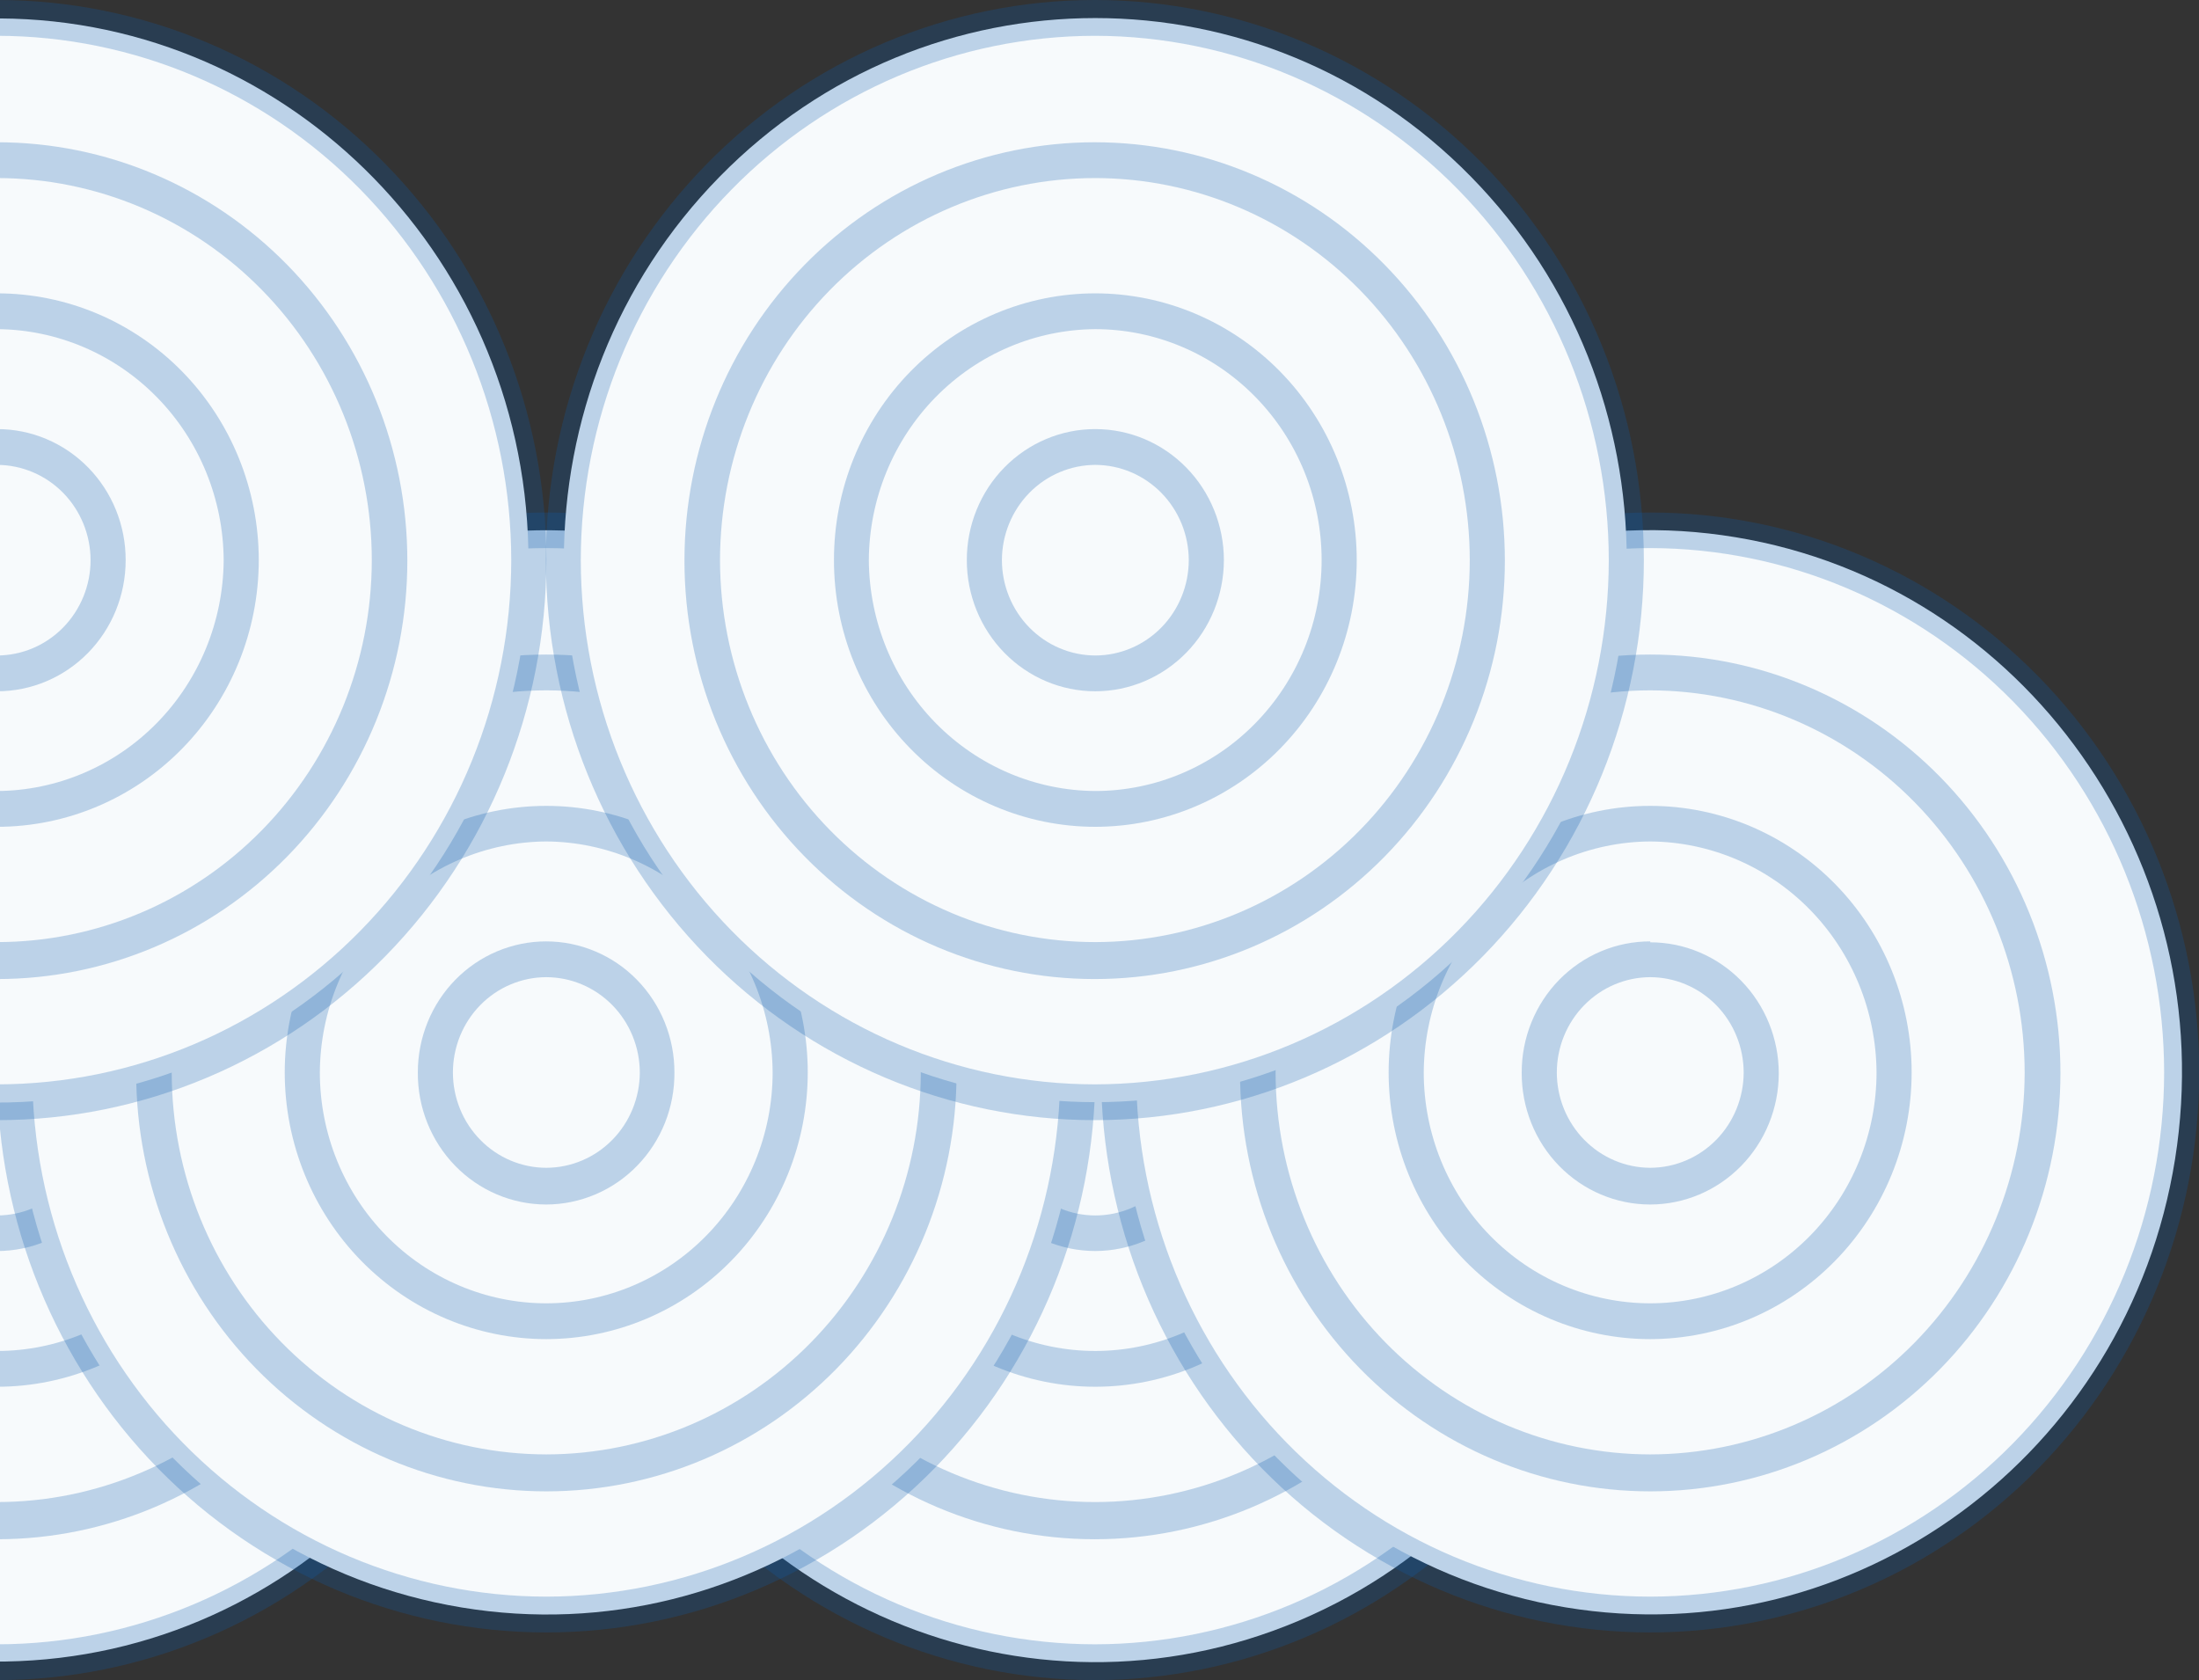 <svg width="89" height="68" viewBox="0 0 89 68" fill="none" xmlns="http://www.w3.org/2000/svg">
<rect x="0" y="0" width="89" height="68" fill="#333333" stroke="none"/>
<g clip-path="url(#clip0_853_5204)">
<path d="M52.56 65.599C63.535 60.962 68.746 48.128 64.2 36.934C59.654 25.739 47.072 20.424 36.098 25.06C25.123 29.697 19.912 42.531 24.457 53.725C29.003 64.919 41.585 70.235 52.56 65.599Z" fill="#F7FAFC"/>
<path d="M44.332 24.112C49.844 24.125 55.127 26.366 59.022 30.344C62.917 34.322 65.107 39.714 65.112 45.336C65.107 50.961 62.914 56.355 59.015 60.332C55.115 64.309 49.828 66.546 44.313 66.551C38.798 66.546 33.51 64.31 29.609 60.333C25.708 56.355 23.513 50.962 23.506 45.336C23.513 39.71 25.707 34.316 29.608 30.337C33.509 26.358 38.797 24.12 44.313 24.112M44.313 22.673C41.395 22.672 38.505 23.257 35.809 24.395C33.113 25.534 30.663 27.203 28.599 29.308C26.536 31.413 24.899 33.912 23.783 36.662C22.667 39.412 22.093 42.36 22.094 45.336C22.094 51.347 24.435 57.112 28.602 61.362C32.769 65.612 38.42 68 44.313 68C50.205 67.997 55.855 65.609 60.022 61.359C64.188 57.109 66.53 51.346 66.532 45.336C66.532 39.326 64.191 33.561 60.024 29.311C55.858 25.061 50.206 22.673 44.313 22.673Z" fill="#0F5FAF" fill-opacity="0.25"/>
<path d="M44.322 61.508C53.084 61.508 60.186 54.264 60.186 45.327C60.186 36.39 53.084 29.145 44.322 29.145C35.561 29.145 28.458 36.39 28.458 45.327C28.458 54.264 35.561 61.508 44.322 61.508Z" fill="#F7FAFC"/>
<path d="M44.332 29.87C48.35 29.878 52.202 31.51 55.042 34.409C57.883 37.308 59.481 41.238 59.486 45.337C59.481 49.434 57.883 53.363 55.042 56.261C52.201 59.159 48.349 60.789 44.332 60.794C40.309 60.796 36.449 59.17 33.601 56.272C30.752 53.373 29.148 49.44 29.141 45.337C29.148 41.237 30.748 37.307 33.59 34.408C36.432 31.509 40.285 29.878 44.304 29.87M44.304 28.431C39.901 28.431 35.678 30.215 32.565 33.391C29.451 36.566 27.702 40.874 27.702 45.365C27.702 49.856 29.451 54.163 32.565 57.339C35.678 60.515 39.901 62.299 44.304 62.299C48.707 62.299 52.93 60.515 56.043 57.339C59.157 54.163 60.906 49.856 60.906 45.365C60.906 40.874 59.157 36.566 56.043 33.391C52.93 30.215 48.707 28.431 44.304 28.431Z" fill="#0F5FAF" fill-opacity="0.25"/>
<path d="M44.322 55.394C49.773 55.394 54.191 50.887 54.191 45.327C54.191 39.768 49.773 35.261 44.322 35.261C38.872 35.261 34.454 39.768 34.454 45.327C34.454 50.887 38.872 55.394 44.322 55.394Z" fill="#F7FAFC"/>
<path d="M44.332 35.985C46.762 35.988 49.091 36.974 50.808 38.728C52.526 40.481 53.49 42.858 53.49 45.337C53.488 47.814 52.522 50.188 50.805 51.94C49.088 53.691 46.76 54.676 44.332 54.679C41.902 54.679 39.571 53.695 37.852 51.943C36.133 50.191 35.166 47.815 35.164 45.337C35.178 42.861 36.149 40.491 37.865 38.741C39.581 36.99 41.905 36 44.332 35.985ZM44.332 34.546C42.942 34.545 41.566 34.823 40.282 35.365C38.998 35.907 37.831 36.701 36.848 37.704C35.866 38.706 35.087 39.896 34.555 41.206C34.024 42.516 33.751 43.919 33.753 45.337C33.753 48.199 34.867 50.943 36.851 52.967C38.835 54.991 41.526 56.127 44.332 56.127C47.137 56.125 49.826 54.987 51.809 52.964C53.793 50.941 54.908 48.198 54.911 45.337C54.911 42.475 53.796 39.73 51.812 37.706C49.828 35.683 47.137 34.546 44.332 34.546Z" fill="#0F5FAF" fill-opacity="0.25"/>
<path d="M44.332 49.918C43.141 49.916 42 49.432 41.158 48.574C40.317 47.715 39.843 46.551 39.84 45.337C39.84 44.121 40.313 42.956 41.156 42.097C41.998 41.238 43.141 40.755 44.332 40.755C45.523 40.757 46.664 41.241 47.505 42.1C48.347 42.958 48.821 44.122 48.824 45.337C48.821 46.551 48.347 47.715 47.505 48.574C46.664 49.432 45.523 49.916 44.332 49.918Z" fill="#F7FAFC"/>
<path d="M44.332 41.48C45.334 41.482 46.294 41.889 47.003 42.612C47.712 43.335 48.111 44.315 48.113 45.337C48.111 46.359 47.712 47.339 47.003 48.062C46.294 48.785 45.334 49.192 44.332 49.194C43.33 49.192 42.369 48.785 41.661 48.062C40.952 47.339 40.553 46.359 40.55 45.337C40.553 44.315 40.952 43.335 41.661 42.612C42.369 41.889 43.33 41.482 44.332 41.48ZM44.332 40.031C43.648 40.03 42.971 40.166 42.34 40.432C41.708 40.699 41.134 41.089 40.651 41.582C40.167 42.075 39.784 42.661 39.523 43.305C39.262 43.949 39.129 44.64 39.13 45.337C39.132 46.742 39.681 48.09 40.657 49.083C41.632 50.076 42.954 50.634 44.332 50.633C45.711 50.631 47.032 50.071 48.008 49.077C48.983 48.082 49.531 46.734 49.534 45.328C49.534 44.631 49.399 43.941 49.138 43.297C48.876 42.653 48.493 42.068 48.01 41.576C47.527 41.083 46.954 40.692 46.322 40.425C45.691 40.159 45.015 40.022 44.332 40.022V40.031Z" fill="#0F5FAF" fill-opacity="0.25"/>
<path d="M0.214 67.248C12.091 67.06 21.57 57.086 21.386 44.971C21.201 32.856 11.423 23.187 -0.454 23.375C-12.332 23.563 -21.811 33.537 -21.626 45.652C-21.442 57.767 -11.664 67.436 0.214 67.248Z" fill="#F7FAFC"/>
<path d="M-0.115 24.112C5.401 24.12 10.689 26.358 14.59 30.337C18.491 34.316 20.685 39.71 20.692 45.336C20.685 50.962 18.49 56.355 14.589 60.333C10.688 64.31 5.4 66.546 -0.115 66.551C-5.63 66.546 -10.917 64.309 -14.817 60.332C-18.716 56.355 -20.909 50.961 -20.914 45.336C-20.909 39.711 -18.716 34.316 -14.817 30.337C-10.918 26.358 -5.631 24.12 -0.115 24.112ZM-0.115 22.673C-6.008 22.673 -11.66 25.061 -15.826 29.311C-19.993 33.561 -22.334 39.326 -22.334 45.336C-22.332 51.346 -19.99 57.109 -15.824 61.359C-11.658 65.609 -6.007 67.997 -0.115 68C5.778 68 11.431 65.612 15.599 61.362C19.767 57.112 22.11 51.348 22.113 45.336C22.113 42.359 21.538 39.411 20.421 36.661C19.303 33.911 17.666 31.412 15.602 29.308C13.537 27.203 11.087 25.534 8.39 24.395C5.693 23.257 2.803 22.672 -0.115 22.673Z" fill="#0F5FAF" fill-opacity="0.25"/>
<path d="M5.068 60.621C13.348 57.699 17.739 48.484 14.875 40.039C12.011 31.593 2.977 27.114 -5.304 30.036C-13.584 32.957 -17.974 42.172 -15.11 50.618C-12.246 59.064 -3.212 63.542 5.068 60.621Z" fill="#F7FAFC"/>
<path d="M-0.116 29.87C3.904 29.875 7.758 31.506 10.601 34.406C13.444 37.305 15.043 41.236 15.048 45.337C15.043 49.436 13.443 53.366 10.6 56.264C7.758 59.162 3.904 60.791 -0.116 60.794C-4.133 60.789 -7.985 59.159 -10.825 56.261C-13.666 53.363 -15.264 49.434 -15.269 45.337C-15.264 41.238 -13.667 37.308 -10.826 34.409C-7.985 31.51 -4.134 29.878 -0.116 29.87ZM-0.116 28.431C-4.519 28.431 -8.741 30.215 -11.855 33.391C-14.968 36.566 -16.717 40.874 -16.717 45.365C-16.717 49.856 -14.968 54.163 -11.855 57.339C-8.741 60.515 -4.519 62.299 -0.116 62.299C4.288 62.299 8.51 60.515 11.624 57.339C14.737 54.163 16.486 49.856 16.486 45.365C16.486 40.874 14.737 36.566 11.624 33.391C8.51 30.215 4.288 28.431 -0.116 28.431Z" fill="#0F5FAF" fill-opacity="0.25"/>
<path d="M0.045 55.391C5.495 55.294 9.836 50.71 9.742 45.152C9.648 39.593 5.154 35.165 -0.296 35.261C-5.746 35.357 -10.087 39.941 -9.993 45.499C-9.899 51.058 -5.405 55.486 0.045 55.391Z" fill="#F7FAFC"/>
<path d="M-0.115 35.985C2.312 36 4.635 36.99 6.351 38.741C8.068 40.491 9.038 42.861 9.053 45.337C9.05 47.815 8.083 50.191 6.364 51.943C4.645 53.695 2.315 54.679 -0.115 54.679C-2.544 54.676 -4.872 53.691 -6.589 51.94C-8.306 50.188 -9.272 47.814 -9.274 45.337C-9.26 42.863 -8.29 40.494 -6.576 38.744C-4.862 36.994 -2.541 36.003 -0.115 35.985ZM-0.115 34.546C-2.921 34.546 -5.612 35.683 -7.596 37.706C-9.58 39.73 -10.694 42.475 -10.694 45.337C-10.692 48.198 -9.577 50.941 -7.593 52.964C-5.61 54.987 -2.92 56.125 -0.115 56.127C2.691 56.127 5.383 54.991 7.368 52.968C9.354 50.944 10.47 48.2 10.473 45.337C10.473 43.919 10.199 42.515 9.667 41.205C9.135 39.895 8.354 38.705 7.371 37.703C6.388 36.701 5.221 35.906 3.936 35.365C2.651 34.823 1.275 34.545 -0.115 34.546Z" fill="#0F5FAF" fill-opacity="0.25"/>
<path d="M-0.115 49.918C-1.306 49.916 -2.447 49.432 -3.289 48.574C-4.131 47.715 -4.605 46.551 -4.607 45.337C-4.605 44.122 -4.131 42.958 -3.289 42.1C-2.447 41.241 -1.306 40.757 -0.115 40.755C1.076 40.755 2.218 41.238 3.061 42.097C3.903 42.956 4.376 44.121 4.376 45.337C4.374 46.551 3.9 47.715 3.058 48.574C2.216 49.432 1.075 49.916 -0.115 49.918Z" fill="#F7FAFC"/>
<path d="M-0.116 41.48C0.887 41.482 1.847 41.889 2.556 42.612C3.264 43.335 3.664 44.315 3.666 45.337C3.664 46.359 3.264 47.339 2.556 48.062C1.847 48.785 0.887 49.192 -0.116 49.194C-1.118 49.192 -2.078 48.785 -2.787 48.062C-3.495 47.339 -3.895 46.359 -3.897 45.337C-3.895 44.315 -3.495 43.335 -2.787 42.612C-2.078 41.889 -1.118 41.482 -0.116 41.48ZM-0.116 40.031C-0.798 40.031 -1.474 40.168 -2.105 40.435C-2.735 40.702 -3.308 41.093 -3.791 41.586C-4.273 42.078 -4.655 42.663 -4.916 43.307C-5.176 43.951 -5.309 44.641 -5.308 45.337C-5.306 46.741 -4.758 48.087 -3.785 49.08C-2.811 50.072 -1.492 50.631 -0.116 50.634C1.264 50.634 2.587 50.075 3.563 49.08C4.538 48.084 5.086 46.735 5.086 45.328C5.088 44.63 4.954 43.94 4.693 43.295C4.432 42.651 4.049 42.066 3.566 41.573C3.082 41.08 2.508 40.689 1.877 40.423C1.245 40.157 0.568 40.02 -0.116 40.022V40.031Z" fill="#0F5FAF" fill-opacity="0.25"/>
<path d="M43.352 46.919C45.256 34.959 37.293 23.689 25.568 21.748C13.842 19.806 2.794 27.928 0.891 39.888C-1.012 51.848 6.95 63.118 18.675 65.059C30.401 67.001 41.449 58.879 43.352 46.919Z" fill="#F7FAFC"/>
<path d="M22.113 22.183C27.628 22.191 32.915 24.43 36.815 28.409C40.714 32.388 42.906 37.782 42.911 43.408C42.904 49.032 40.71 54.424 36.811 58.401C32.912 62.377 27.627 64.615 22.113 64.622C16.597 64.617 11.309 62.381 7.408 58.404C3.507 54.427 1.312 49.033 1.305 43.408C1.312 37.781 3.507 32.387 7.407 28.408C11.308 24.43 16.596 22.191 22.113 22.183ZM22.113 20.744C19.194 20.743 16.304 21.328 13.607 22.467C10.91 23.605 8.46 25.274 6.396 27.379C4.331 29.483 2.694 31.982 1.577 34.733C0.46 37.483 -0.115 40.431 -0.115 43.408C-0.113 49.419 2.23 55.184 6.398 59.434C10.566 63.684 16.219 66.071 22.113 66.071C28.005 66.069 33.655 63.68 37.821 59.431C41.987 55.181 44.329 49.418 44.331 43.408C44.331 40.431 43.757 37.484 42.64 34.735C41.524 31.985 39.887 29.487 37.824 27.382C35.761 25.278 33.311 23.608 30.615 22.469C27.92 21.33 25.03 20.744 22.113 20.744Z" fill="#0F5FAF" fill-opacity="0.25"/>
<path d="M37.138 48.511C39.908 40.032 35.415 30.869 27.103 28.043C18.791 25.218 9.807 29.801 7.037 38.279C4.267 46.758 8.76 55.921 17.072 58.747C25.384 61.572 34.368 56.989 37.138 48.511Z" fill="#F7FAFC"/>
<path d="M22.113 27.941C26.131 27.948 29.983 29.581 32.823 32.48C35.664 35.379 37.262 39.309 37.267 43.407C37.262 47.505 35.664 51.434 32.823 54.332C29.982 57.23 26.13 58.86 22.113 58.865C18.094 58.862 14.24 57.233 11.397 54.335C8.554 51.437 6.955 47.507 6.95 43.407C6.955 39.307 8.554 35.376 11.396 32.477C14.239 29.577 18.093 27.946 22.113 27.941ZM22.113 26.492C17.71 26.492 13.487 28.276 10.373 31.452C7.26 34.628 5.511 38.935 5.511 43.426C5.511 47.917 7.26 52.225 10.373 55.401C13.487 58.576 17.71 60.361 22.113 60.361C26.516 60.361 30.739 58.576 33.852 55.401C36.965 52.225 38.715 47.917 38.715 43.426C38.715 38.935 36.965 34.628 33.852 31.452C30.739 28.276 26.516 26.492 22.113 26.492Z" fill="#0F5FAF" fill-opacity="0.25"/>
<path d="M31.7 45.709C32.952 40.298 29.667 34.877 24.362 33.6C19.058 32.323 13.742 35.674 12.49 41.085C11.238 46.495 14.524 51.917 19.828 53.194C25.133 54.471 30.448 51.12 31.7 45.709Z" fill="#F7FAFC"/>
<path d="M22.113 34.057C24.538 34.074 26.859 35.065 28.573 36.815C30.287 38.566 31.257 40.934 31.271 43.408C31.269 45.885 30.303 48.26 28.586 50.011C26.869 51.763 24.541 52.748 22.113 52.75C19.683 52.75 17.352 51.766 15.633 50.014C13.914 48.263 12.947 45.886 12.945 43.408C12.959 40.932 13.93 38.562 15.646 36.812C17.362 35.061 19.686 34.071 22.113 34.057ZM22.113 32.617C20.723 32.616 19.346 32.894 18.061 33.436C16.777 33.978 15.609 34.772 14.626 35.774C13.643 36.777 12.863 37.967 12.33 39.276C11.798 40.586 11.524 41.99 11.524 43.408C11.527 46.271 12.643 49.015 14.629 51.039C16.614 53.062 19.306 54.199 22.113 54.199C24.918 54.196 27.607 53.059 29.59 51.035C31.574 49.012 32.689 46.269 32.692 43.408C32.692 40.546 31.577 37.801 29.593 35.778C27.609 33.754 24.918 32.617 22.113 32.617Z" fill="#0F5FAF" fill-opacity="0.25"/>
<path d="M22.113 47.989C20.922 47.987 19.781 47.503 18.939 46.645C18.098 45.786 17.623 44.622 17.621 43.408C17.621 42.193 18.094 41.027 18.937 40.168C19.779 39.309 20.922 38.826 22.113 38.826C23.303 38.829 24.444 39.312 25.286 40.171C26.128 41.029 26.602 42.193 26.605 43.408C26.602 44.622 26.128 45.786 25.286 46.645C24.444 47.503 23.303 47.987 22.113 47.989Z" fill="#F7FAFC"/>
<path d="M22.113 39.55C23.115 39.553 24.076 39.96 24.784 40.683C25.493 41.406 25.892 42.385 25.895 43.408C25.892 44.43 25.493 45.41 24.784 46.132C24.076 46.855 23.115 47.262 22.113 47.265C21.616 47.265 21.125 47.165 20.666 46.971C20.207 46.777 19.79 46.493 19.439 46.135C19.088 45.777 18.809 45.352 18.619 44.884C18.429 44.416 18.331 43.914 18.331 43.408C18.331 42.901 18.429 42.4 18.619 41.931C18.809 41.464 19.088 41.038 19.439 40.68C19.79 40.322 20.207 40.038 20.666 39.844C21.125 39.65 21.616 39.55 22.113 39.55ZM22.113 38.102C21.43 38.1 20.753 38.237 20.121 38.503C19.489 38.769 18.915 39.16 18.432 39.653C17.949 40.146 17.566 40.731 17.305 41.376C17.044 42.02 16.91 42.711 16.911 43.408C16.906 44.108 17.037 44.802 17.296 45.45C17.556 46.098 17.938 46.687 18.422 47.184C18.905 47.681 19.48 48.075 20.114 48.344C20.747 48.613 21.427 48.751 22.113 48.751C22.798 48.749 23.475 48.608 24.107 48.338C24.738 48.068 25.311 47.674 25.792 47.177C26.274 46.681 26.655 46.092 26.913 45.445C27.171 44.798 27.301 44.106 27.296 43.408C27.298 42.711 27.164 42.022 26.904 41.378C26.643 40.734 26.261 40.149 25.779 39.656C25.297 39.163 24.724 38.772 24.093 38.506C23.462 38.239 22.786 38.102 22.104 38.102H22.113Z" fill="#0F5FAF" fill-opacity="0.25"/>
<path d="M-14.108 63.676C-3.133 59.039 2.078 46.205 -2.468 35.011C-7.013 23.817 -19.595 18.501 -30.57 23.137C-41.545 27.774 -46.756 40.608 -42.211 51.802C-37.665 62.997 -25.083 68.312 -14.108 63.676Z" fill="#F7FAFC"/>
<path d="M88.031 46.915C89.935 34.955 81.972 23.685 70.247 21.744C58.522 19.802 47.473 27.924 45.57 39.884C43.667 51.844 51.629 63.114 63.355 65.055C75.08 66.997 86.128 58.875 88.031 46.915Z" fill="#F7FAFC"/>
<path d="M66.79 22.183C72.306 22.191 77.593 24.43 81.492 28.409C85.391 32.388 87.584 37.782 87.589 43.408C87.582 49.032 85.388 54.424 81.489 58.401C77.59 62.377 72.304 64.615 66.79 64.622C61.275 64.617 55.987 62.381 52.086 58.404C48.185 54.427 45.99 49.033 45.983 43.408C45.99 37.781 48.185 32.387 52.085 28.408C55.986 24.43 61.274 22.191 66.79 22.183ZM66.79 20.744C63.872 20.743 60.982 21.328 58.285 22.467C55.588 23.605 53.138 25.274 51.073 27.379C49.009 29.483 47.372 31.982 46.255 34.733C45.137 37.483 44.562 40.431 44.562 43.408C44.565 49.419 46.908 55.184 51.076 59.434C55.244 63.684 60.897 66.071 66.79 66.071C72.683 66.069 78.333 63.68 82.499 59.431C86.665 55.181 89.007 49.418 89.009 43.408C89.009 40.431 88.435 37.484 87.318 34.735C86.201 31.985 84.565 29.487 82.502 27.382C80.438 25.278 77.989 23.608 75.293 22.469C72.598 21.33 69.708 20.744 66.79 20.744Z" fill="#0F5FAF" fill-opacity="0.25"/>
<path d="M78 54.843C84.195 48.524 84.195 38.279 78 31.959C71.805 25.64 61.76 25.64 55.565 31.959C49.37 38.279 49.37 48.524 55.565 54.843C61.76 61.163 71.805 61.163 78 54.843Z" fill="#F7FAFC"/>
<path d="M66.79 27.941C70.809 27.948 74.66 29.581 77.501 32.48C80.341 35.379 81.939 39.309 81.944 43.407C81.939 47.505 80.341 51.434 77.5 54.332C74.659 57.23 70.808 58.86 66.79 58.865C62.771 58.862 58.917 57.233 56.074 54.335C53.232 51.437 51.632 47.507 51.627 43.407C51.632 39.307 53.231 35.376 56.074 32.477C58.916 29.577 62.77 27.946 66.79 27.941ZM66.79 26.492C62.387 26.492 58.164 28.276 55.051 31.452C51.938 34.628 50.188 38.935 50.188 43.426C50.188 47.917 51.938 52.225 55.051 55.401C58.164 58.576 62.387 60.361 66.79 60.361C71.194 60.361 75.416 58.576 78.53 55.401C81.643 52.225 83.392 47.917 83.392 43.426C83.392 38.935 81.643 34.628 78.53 31.452C75.416 28.276 71.194 26.492 66.79 26.492Z" fill="#0F5FAF" fill-opacity="0.25"/>
<path d="M73.761 50.519C77.615 46.588 77.615 40.215 73.761 36.283C69.907 32.352 63.658 32.352 59.804 36.283C55.95 40.215 55.95 46.588 59.804 50.519C63.658 54.451 69.907 54.451 73.761 50.519Z" fill="#F7FAFC"/>
<path d="M66.79 34.057C69.216 34.074 71.537 35.065 73.251 36.815C74.965 38.566 75.935 40.934 75.949 43.408C75.947 45.885 74.981 48.26 73.264 50.011C71.547 51.763 69.219 52.748 66.79 52.75C64.361 52.75 62.03 51.766 60.311 50.014C58.592 48.263 57.625 45.886 57.623 43.408C57.637 40.932 58.608 38.562 60.324 36.812C62.04 35.061 64.364 34.071 66.79 34.057ZM66.79 32.617C65.4 32.616 64.024 32.894 62.739 33.436C61.455 33.978 60.287 34.772 59.304 35.774C58.321 36.777 57.541 37.967 57.008 39.276C56.476 40.586 56.202 41.99 56.202 43.408C56.205 46.271 57.321 49.015 59.307 51.039C61.292 53.062 63.984 54.199 66.79 54.199C69.596 54.196 72.285 53.059 74.268 51.035C76.252 49.012 77.367 46.269 77.37 43.408C77.37 40.546 76.255 37.801 74.271 35.778C72.287 33.754 69.596 32.617 66.79 32.617Z" fill="#0F5FAF" fill-opacity="0.25"/>
<path d="M66.791 47.989C65.608 47.975 64.479 47.486 63.647 46.628C62.815 45.771 62.347 44.614 62.345 43.408C62.345 42.806 62.461 42.21 62.687 41.654C62.913 41.099 63.243 40.593 63.661 40.168C64.078 39.743 64.573 39.405 65.118 39.175C65.663 38.945 66.247 38.826 66.837 38.826C68.027 38.829 69.168 39.312 70.01 40.171C70.852 41.029 71.326 42.193 71.328 43.408C71.327 44.013 71.209 44.612 70.98 45.171C70.751 45.729 70.416 46.236 69.994 46.661C69.572 47.087 69.072 47.424 68.522 47.652C67.972 47.88 67.384 47.994 66.791 47.989Z" fill="#F7FAFC"/>
<path d="M66.79 39.55C67.793 39.553 68.753 39.96 69.462 40.683C70.17 41.406 70.569 42.385 70.572 43.408C70.569 44.43 70.17 45.41 69.462 46.132C68.753 46.855 67.793 47.262 66.79 47.265C65.788 47.262 64.828 46.855 64.119 46.132C63.41 45.41 63.011 44.43 63.009 43.408C63.011 42.385 63.41 41.406 64.119 40.683C64.828 39.96 65.788 39.553 66.79 39.55ZM66.79 38.102C66.107 38.1 65.43 38.237 64.798 38.503C64.166 38.769 63.593 39.16 63.109 39.653C62.626 40.146 62.243 40.731 61.982 41.376C61.721 42.02 61.587 42.711 61.588 43.408C61.584 44.108 61.715 44.802 61.974 45.45C62.233 46.098 62.615 46.687 63.099 47.184C63.582 47.681 64.157 48.075 64.791 48.344C65.425 48.613 66.104 48.751 66.79 48.751C68.169 48.749 69.491 48.189 70.466 47.194C71.441 46.2 71.99 44.852 71.992 43.445C71.992 42.038 71.444 40.688 70.469 39.693C69.493 38.698 68.17 38.139 66.79 38.139V38.102Z" fill="#0F5FAF" fill-opacity="0.25"/>
<path d="M59.539 38.183C67.939 29.616 67.939 15.724 59.539 7.157C51.14 -1.411 37.521 -1.411 29.121 7.157C20.722 15.724 20.722 29.616 29.121 38.183C37.521 46.751 51.14 46.751 59.539 38.183Z" fill="#F7FAFC"/>
<path d="M44.332 1.449C49.844 1.461 55.127 3.702 59.022 7.681C62.917 11.659 65.107 17.05 65.112 22.673C65.104 28.297 62.911 33.689 59.012 37.666C55.113 41.643 49.827 43.88 44.313 43.888C38.798 43.883 33.51 41.646 29.609 37.669C25.708 33.692 23.513 28.299 23.506 22.673C23.513 17.046 25.707 11.652 29.608 7.673C33.509 3.695 38.797 1.456 44.313 1.449M44.313 0C41.395 -2.56494e-07 38.505 0.587 35.808 1.726C33.112 2.866 30.662 4.536 28.599 6.641C26.535 8.747 24.899 11.246 23.783 13.997C22.667 16.748 22.093 19.696 22.094 22.673C22.094 28.684 24.435 34.448 28.602 38.699C32.769 42.949 38.42 45.337 44.313 45.337C50.205 45.334 55.855 42.945 60.022 38.696C64.188 34.446 66.53 28.683 66.532 22.673C66.532 16.661 64.192 10.896 60.025 6.644C55.858 2.392 50.207 0.002 44.313 0Z" fill="#0F5FAF" fill-opacity="0.25"/>
<path d="M44.322 38.844C53.084 38.844 60.187 31.6 60.187 22.663C60.187 13.726 53.084 6.481 44.322 6.481C35.561 6.481 28.459 13.726 28.459 22.663C28.459 31.6 35.561 38.844 44.322 38.844Z" fill="#F7FAFC"/>
<path d="M44.332 7.207C48.351 7.212 52.204 8.843 55.045 11.743C57.886 14.643 59.483 18.574 59.486 22.673C59.481 26.771 57.883 30.7 55.042 33.597C52.201 36.495 48.349 38.125 44.332 38.13C40.309 38.133 36.449 36.506 33.601 33.608C30.752 30.71 29.148 26.777 29.141 22.673C29.146 18.573 30.745 14.642 33.587 11.742C36.43 8.843 40.284 7.212 44.304 7.207M44.304 5.758C39.901 5.758 35.678 7.542 32.565 10.718C29.451 13.893 27.702 18.201 27.702 22.692C27.702 27.183 29.451 31.49 32.565 34.666C35.678 37.842 39.901 39.626 44.304 39.626C48.707 39.626 52.93 37.842 56.043 34.666C59.157 31.49 60.906 27.183 60.906 22.692C60.906 18.201 59.157 13.893 56.043 10.718C52.93 7.542 48.707 5.758 44.304 5.758Z" fill="#0F5FAF" fill-opacity="0.25"/>
<path d="M44.322 32.73C49.773 32.73 54.191 28.223 54.191 22.663C54.191 17.104 49.773 12.597 44.322 12.597C38.872 12.597 34.454 17.104 34.454 22.663C34.454 28.223 38.872 32.73 44.322 32.73Z" fill="#F7FAFC"/>
<path d="M44.332 13.322C46.762 13.324 49.091 14.311 50.808 16.064C52.526 17.818 53.49 20.195 53.49 22.673C53.488 25.15 52.522 27.525 50.805 29.276C49.088 31.028 46.76 32.013 44.332 32.015C41.906 32.001 39.584 31.012 37.868 29.263C36.152 27.515 35.181 25.147 35.164 22.673C35.178 20.198 36.149 17.828 37.865 16.077C39.581 14.327 41.905 13.337 44.332 13.322ZM44.332 11.873C42.942 11.873 41.565 12.152 40.281 12.695C38.997 13.238 37.83 14.034 36.848 15.037C35.865 16.04 35.086 17.231 34.555 18.541C34.024 19.851 33.751 21.255 33.753 22.673C33.753 25.535 34.867 28.28 36.851 30.303C38.835 32.327 41.526 33.464 44.332 33.464C47.137 33.462 49.826 32.324 51.809 30.301C53.793 28.278 54.908 25.534 54.911 22.673C54.911 19.811 53.797 17.065 51.813 15.04C49.829 13.014 47.138 11.876 44.332 11.873Z" fill="#0F5FAF" fill-opacity="0.25"/>
<path d="M44.332 27.255C43.141 27.253 42 26.769 41.158 25.91C40.317 25.052 39.843 23.888 39.84 22.673C39.84 21.458 40.313 20.293 41.156 19.434C41.998 18.575 43.141 18.092 44.332 18.092C45.523 18.094 46.664 18.578 47.505 19.436C48.347 20.295 48.821 21.459 48.824 22.673C48.821 23.888 48.347 25.052 47.505 25.91C46.664 26.769 45.523 27.253 44.332 27.255Z" fill="#F7FAFC"/>
<path d="M44.332 18.816C45.334 18.819 46.294 19.226 47.003 19.948C47.712 20.671 48.111 21.651 48.113 22.673C48.111 23.695 47.712 24.675 47.003 25.398C46.294 26.121 45.334 26.528 44.332 26.53C43.33 26.528 42.369 26.121 41.661 25.398C40.952 24.675 40.553 23.695 40.55 22.673C40.553 21.651 40.952 20.671 41.661 19.948C42.369 19.226 43.33 18.819 44.332 18.816ZM44.332 17.367C43.648 17.366 42.971 17.502 42.34 17.769C41.708 18.035 41.134 18.426 40.651 18.919C40.167 19.412 39.784 19.997 39.523 20.641C39.262 21.286 39.129 21.976 39.13 22.673C39.13 24.081 39.678 25.43 40.654 26.425C41.629 27.42 42.952 27.979 44.332 27.979C45.711 27.977 47.032 27.417 48.008 26.422C48.983 25.428 49.531 24.08 49.534 22.673C49.534 21.266 48.986 19.916 48.01 18.921C47.035 17.926 45.712 17.367 44.332 17.367Z" fill="#0F5FAF" fill-opacity="0.25"/>
<path d="M0.327 44.62C12.203 44.368 21.631 34.344 21.384 22.23C21.138 10.116 11.31 0.5 -0.566 0.751C-12.443 1.003 -21.87 11.027 -21.624 23.141C-21.377 35.255 -11.549 44.872 0.327 44.62Z" fill="#F7FAFC"/>
<path d="M-0.115 1.449C5.401 1.456 10.689 3.695 14.59 7.673C18.491 11.652 20.685 17.046 20.692 22.673C20.685 28.299 18.49 33.692 14.589 37.669C10.688 41.646 5.4 43.883 -0.115 43.888C-5.629 43.88 -10.915 41.643 -14.814 37.666C-18.713 33.689 -20.907 28.297 -20.914 22.673C-20.909 17.047 -18.716 11.653 -14.817 7.674C-10.918 3.695 -5.631 1.456 -0.115 1.449ZM-0.115 0C-6.009 0.002 -11.66 2.392 -15.827 6.644C-19.994 10.896 -22.334 16.661 -22.334 22.673C-22.332 28.683 -19.99 34.446 -15.824 38.696C-11.658 42.945 -6.007 45.334 -0.115 45.337C5.778 45.337 11.431 42.949 15.599 38.699C19.767 34.449 22.11 28.684 22.113 22.673C22.113 19.695 21.538 16.747 20.421 13.996C19.304 11.246 17.666 8.746 15.602 6.641C13.538 4.535 11.088 2.865 8.391 1.726C5.694 0.586 2.804 0 -0.115 0Z" fill="#0F5FAF" fill-opacity="0.25"/>
<path d="M5.064 37.961C13.344 35.039 17.735 25.824 14.87 17.378C12.007 8.933 2.972 4.454 -5.308 7.375C-13.588 10.297 -17.979 19.512 -15.114 27.958C-12.251 36.403 -3.216 40.882 5.064 37.961Z" fill="#F7FAFC"/>
<path d="M-0.116 7.207C3.905 7.209 7.761 8.839 10.604 11.739C13.447 14.639 15.045 18.572 15.048 22.673C15.043 26.773 13.443 30.703 10.6 33.601C7.758 36.499 3.904 38.128 -0.116 38.13C-4.133 38.125 -7.985 36.495 -10.825 33.597C-13.666 30.7 -15.264 26.771 -15.269 22.673C-15.267 18.574 -13.67 14.643 -10.829 11.743C-7.988 8.843 -4.135 7.212 -0.116 7.207ZM-0.116 5.758C-4.519 5.758 -8.741 7.542 -11.855 10.718C-14.968 13.893 -16.717 18.201 -16.717 22.692C-16.717 27.183 -14.968 31.49 -11.855 34.666C-8.741 37.842 -4.519 39.626 -0.116 39.626C4.288 39.626 8.51 37.842 11.624 34.666C14.737 31.49 16.486 27.183 16.486 22.692C16.486 18.201 14.737 13.893 11.624 10.718C8.51 7.542 4.288 5.758 -0.116 5.758Z" fill="#0F5FAF" fill-opacity="0.25"/>
<path d="M0.049 32.721C5.498 32.624 9.84 28.04 9.745 22.482C9.651 16.923 5.157 12.495 -0.292 12.591C-5.742 12.687 -10.084 17.271 -9.989 22.83C-9.895 28.388 -5.401 32.817 0.049 32.721Z" fill="#F7FAFC"/>
<path d="M-0.115 13.322C2.312 13.337 4.635 14.327 6.351 16.077C8.068 17.828 9.038 20.198 9.053 22.673C9.036 25.147 8.064 27.515 6.348 29.263C4.632 31.012 2.31 32.001 -0.115 32.015C-2.539 31.998 -4.859 31.008 -6.573 29.26C-8.287 27.512 -9.257 25.146 -9.274 22.673C-9.26 20.199 -8.29 17.831 -6.576 16.081C-4.862 14.33 -2.541 13.339 -0.115 13.322ZM-0.115 11.873C-2.922 11.876 -5.613 13.014 -7.596 15.04C-9.58 17.065 -10.694 19.811 -10.694 22.673C-10.692 25.534 -9.577 28.278 -7.593 30.301C-5.61 32.324 -2.92 33.462 -0.115 33.464C2.691 33.464 5.383 32.328 7.368 30.304C9.354 28.281 10.47 25.536 10.473 22.673C10.473 19.809 9.357 17.062 7.372 15.036C5.386 13.011 2.693 11.873 -0.115 11.873Z" fill="#0F5FAF" fill-opacity="0.25"/>
<path d="M-0.115 27.255C-1.306 27.253 -2.447 26.769 -3.289 25.91C-4.131 25.052 -4.605 23.888 -4.607 22.673C-4.605 21.459 -4.131 20.295 -3.289 19.436C-2.447 18.578 -1.306 18.094 -0.115 18.092C1.076 18.092 2.218 18.575 3.061 19.434C3.903 20.293 4.376 21.458 4.376 22.673C4.374 23.888 3.9 25.052 3.058 25.91C2.216 26.769 1.075 27.253 -0.115 27.255Z" fill="#F7FAFC"/>
<path d="M-0.116 18.816C0.887 18.819 1.847 19.226 2.556 19.948C3.264 20.671 3.664 21.651 3.666 22.673C3.664 23.695 3.264 24.675 2.556 25.398C1.847 26.121 0.887 26.528 -0.116 26.53C-1.118 26.528 -2.078 26.121 -2.787 25.398C-3.495 24.675 -3.895 23.695 -3.897 22.673C-3.895 21.651 -3.495 20.671 -2.787 19.948C-2.078 19.226 -1.118 18.819 -0.116 18.816ZM-0.116 17.367C-0.798 17.367 -1.474 17.505 -2.105 17.771C-2.735 18.038 -3.308 18.429 -3.791 18.922C-4.273 19.415 -4.655 20 -4.916 20.643C-5.176 21.287 -5.309 21.977 -5.308 22.673C-5.308 24.079 -4.761 25.427 -3.788 26.422C-2.814 27.417 -1.494 27.977 -0.116 27.979C1.264 27.979 2.587 27.42 3.563 26.425C4.538 25.43 5.086 24.081 5.086 22.673C5.088 21.976 4.954 21.286 4.693 20.641C4.432 19.997 4.049 19.412 3.566 18.919C3.082 18.426 2.508 18.035 1.877 17.769C1.245 17.502 0.568 17.366 -0.116 17.367Z" fill="#0F5FAF" fill-opacity="0.25"/>
</g>
<defs>
<clipPath id="clip0_853_5204">
<rect width="178" height="68" fill="white" transform="translate(-89)"/>
</clipPath>
</defs>
</svg>
